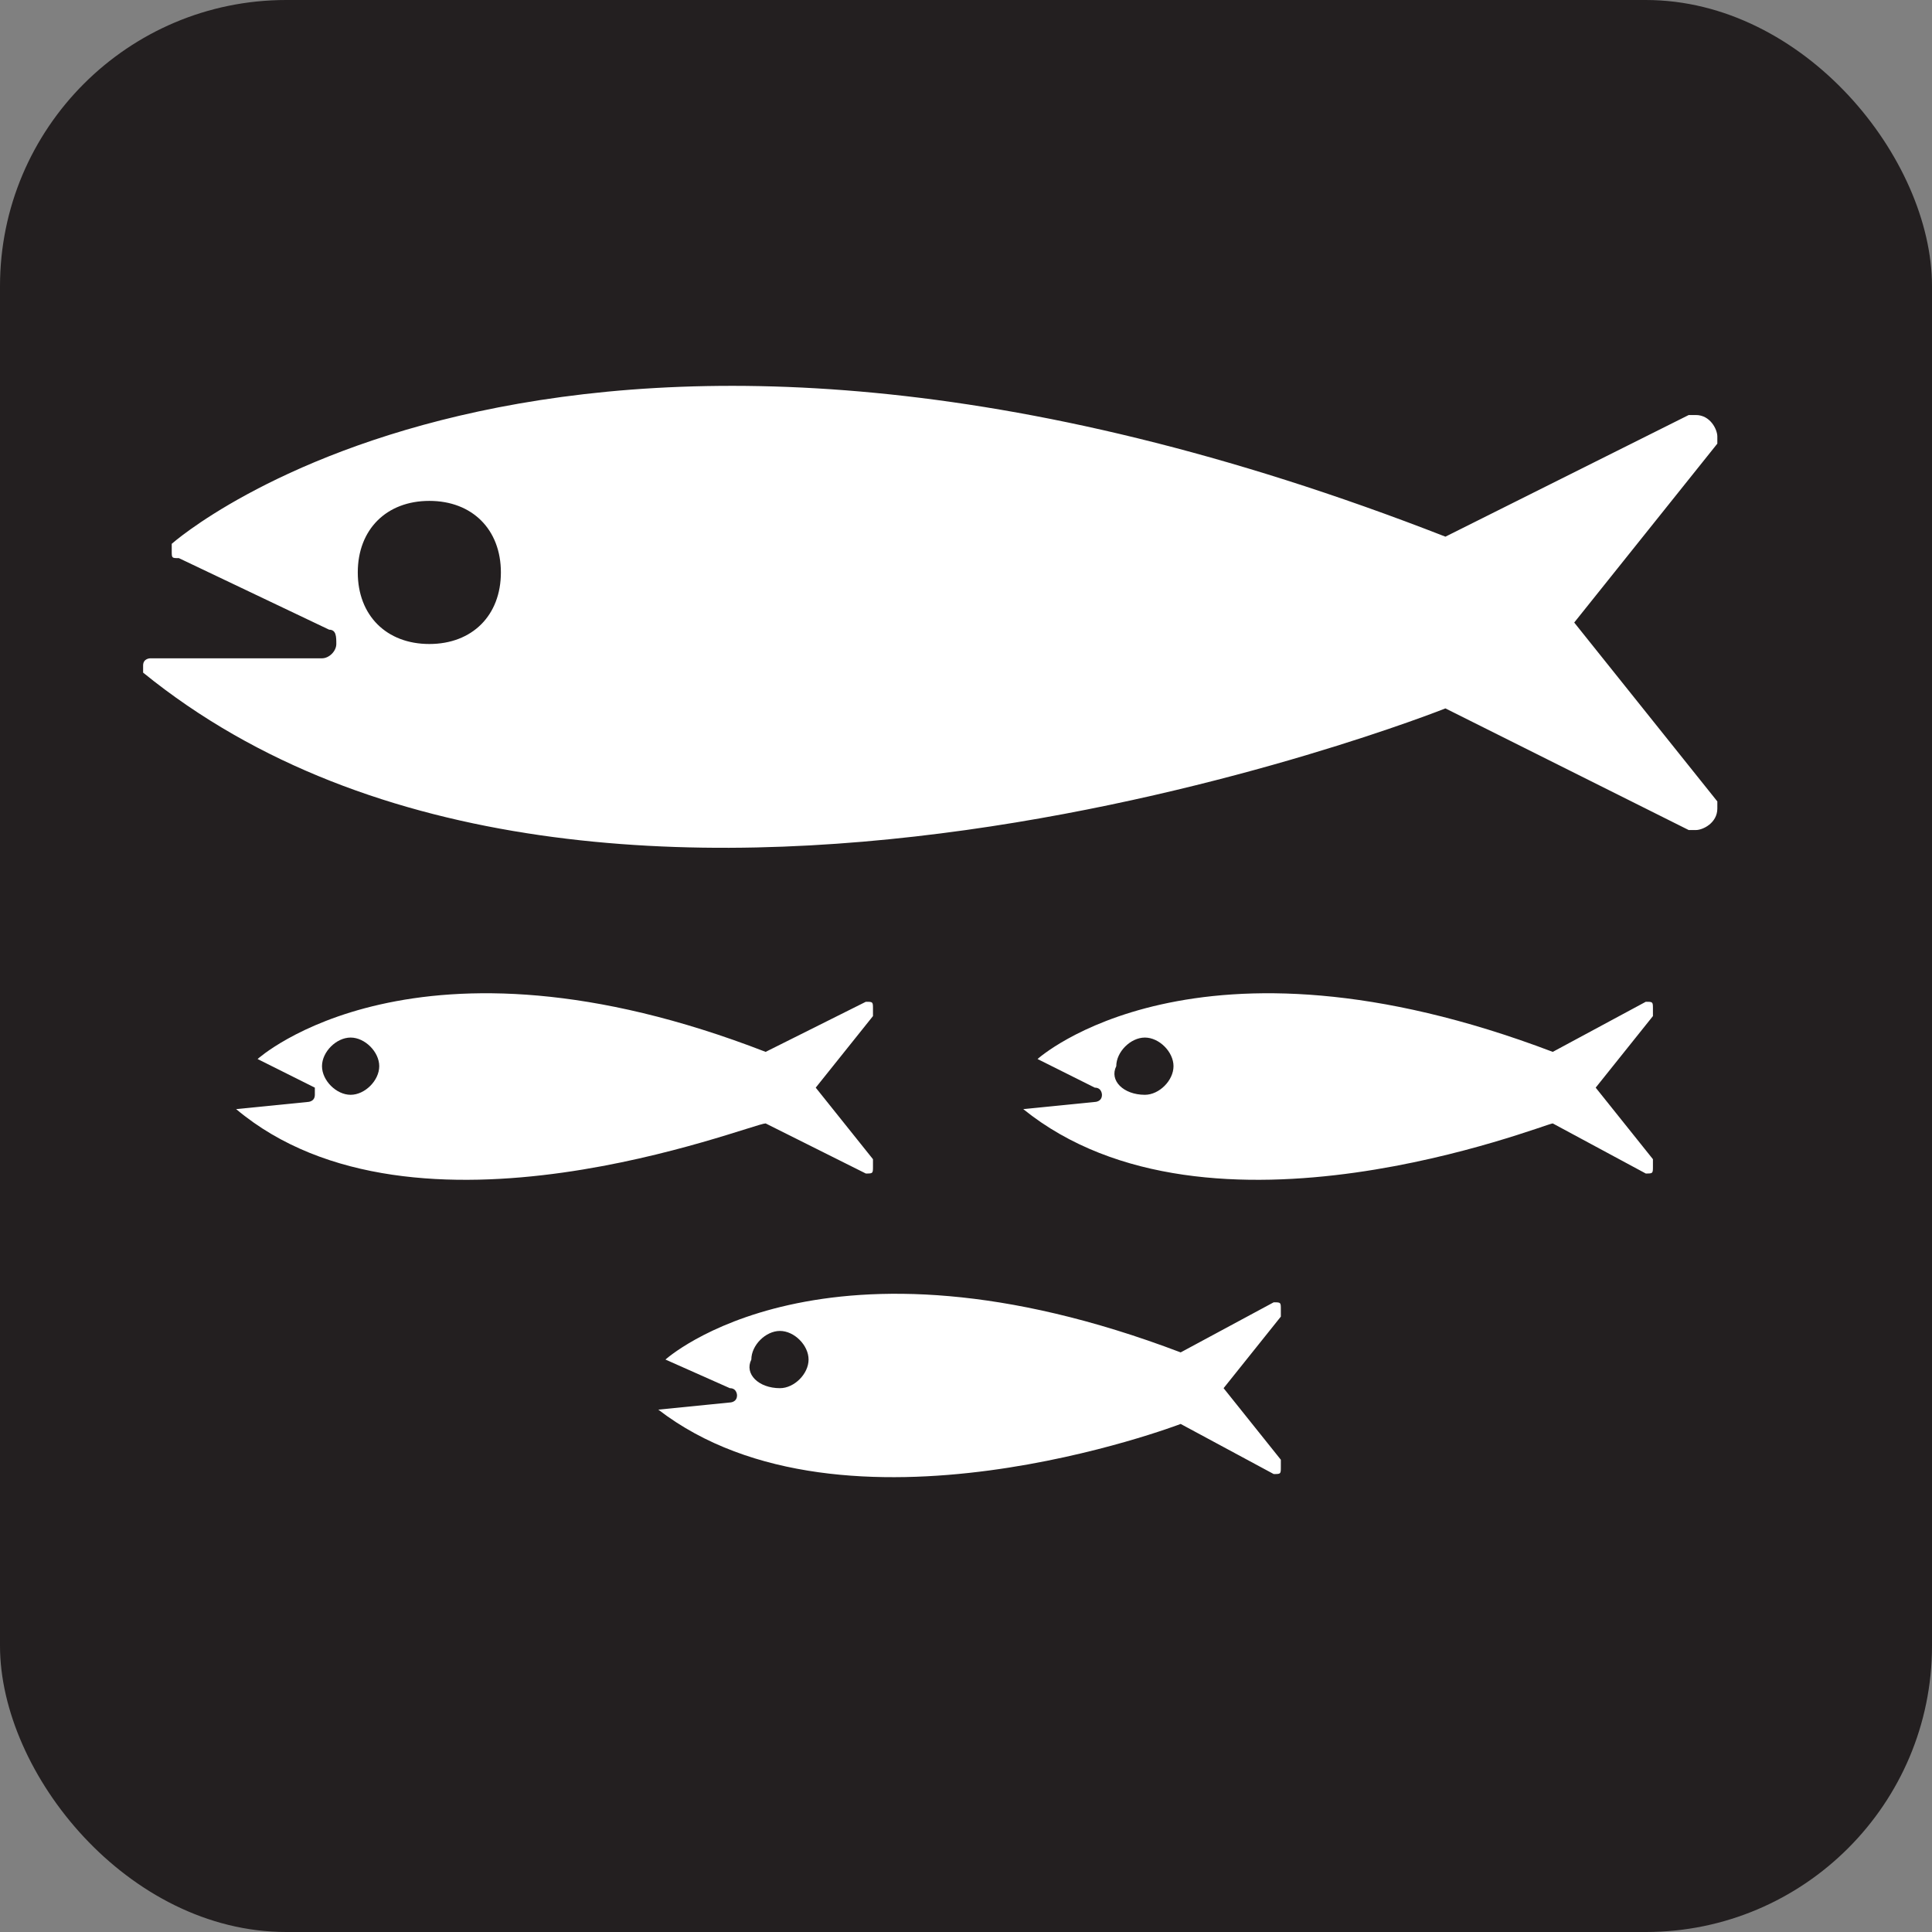<svg xmlns="http://www.w3.org/2000/svg" viewBox="0 0 27 27" height="27" width="27"><rect x="0" y="0" width="27" height="27" fill="#808080" stroke="none"/><title>fish-hatchery-white-22.svg</title><rect fill="none" x="0" y="0" width="27" height="27"></rect><rect x="0" y="0" width="27" height="27" rx="4" ry="4" fill="#231f20"></rect><path fill="#ffffff" transform="translate(2 2)" d="M1.3,13.5L1.3,13.5L1.3,13.5L1.3,13.5l1-0.1c0,0,0.1,0,0.1-0.1v-0.1l-0.8-0.4l0,0l0,0l0,0c0,0,2.2-2,7.1-0.1
	l1.4-0.7l0,0c0.1,0,0.1,0,0.1,0.1c0,0,0,0,0,0.1l-0.8,1l0.8,1c0,0,0,0,0,0.1s0,0.1-0.1,0.1l0,0l-1.4-0.7C8.5,13.7,3.8,15.6,1.3,13.5
	z M2.9,13.3c0.2,0,0.4-0.2,0.4-0.4s-0.2-0.4-0.4-0.4s-0.4,0.2-0.4,0.4S2.7,13.3,2.9,13.3z"></path><path fill="#ffffff" transform="translate(2 2)" d="M12.3,13.5L12.3,13.5L12.3,13.5L12.3,13.5l1-0.1c0,0,0.1,0,0.1-0.1c0,0,0-0.1-0.1-0.1l-0.8-0.4l0,0l0,0l0,0
	c0,0,2.2-2,7.2-0.1L21,12l0,0c0.1,0,0.1,0,0.1,0.1c0,0,0,0,0,0.1l-0.8,1l0.8,1c0,0,0,0,0,0.1s0,0.1-0.1,0.1l0,0l-1.3-0.7
	C19.6,13.7,14.9,15.6,12.3,13.5z M14,13.3c0.2,0,0.4-0.2,0.4-0.4s-0.2-0.4-0.4-0.4s-0.4,0.2-0.4,0.4C13.5,13.1,13.7,13.3,14,13.3z"></path><path fill="#ffffff" transform="translate(2 2)" d="M7.2,17.7L7.2,17.7C7.2,17.6,7.2,17.6,7.2,17.7C7.2,17.6,7.2,17.6,7.2,17.7l1-0.1c0,0,0.1,0,0.1-0.1
	c0,0,0-0.1-0.1-0.1L7.3,17l0,0l0,0l0,0c0,0,2.2-2,7.2-0.1l1.3-0.7l0,0c0.1,0,0.1,0,0.1,0.1c0,0,0,0,0,0.1l-0.8,1l0.8,1
	c0,0,0,0,0,0.1s0,0.1-0.1,0.1l0,0l-1.3-0.7C14.5,17.9,9.8,19.7,7.2,17.7z M8.9,17.4c0.2,0,0.4-0.2,0.4-0.4c0-0.2-0.2-0.4-0.4-0.4
	S8.5,16.8,8.5,17C8.4,17.2,8.6,17.4,8.9,17.4z"></path><path fill="#ffffff" transform="translate(2 2)" d="M20,6.7l2-2.5V4.1c0-0.1-0.1-0.3-0.3-0.3h-0.1l-3.4,1.7C5.9,0.7,0.4,5.6,0.4,5.6v0.1c0,0.1,0,0.1,0.1,0.1
	l2.1,1c0.1,0,0.1,0.1,0.1,0.2S2.6,7.2,2.5,7.2H0.1c0,0-0.1,0-0.1,0.1c0,0,0,0,0,0.1c6.4,5.2,18.2,0.5,18.2,0.5l3.4,1.7h0.1
	c0.1,0,0.3-0.1,0.3-0.3c0-0.1,0-0.1,0-0.1L20,6.7z M4,7C3.4,7,3,6.6,3,6s0.4-1,1-1s1,0.4,1,1S4.6,7,4,7z"></path></svg>
